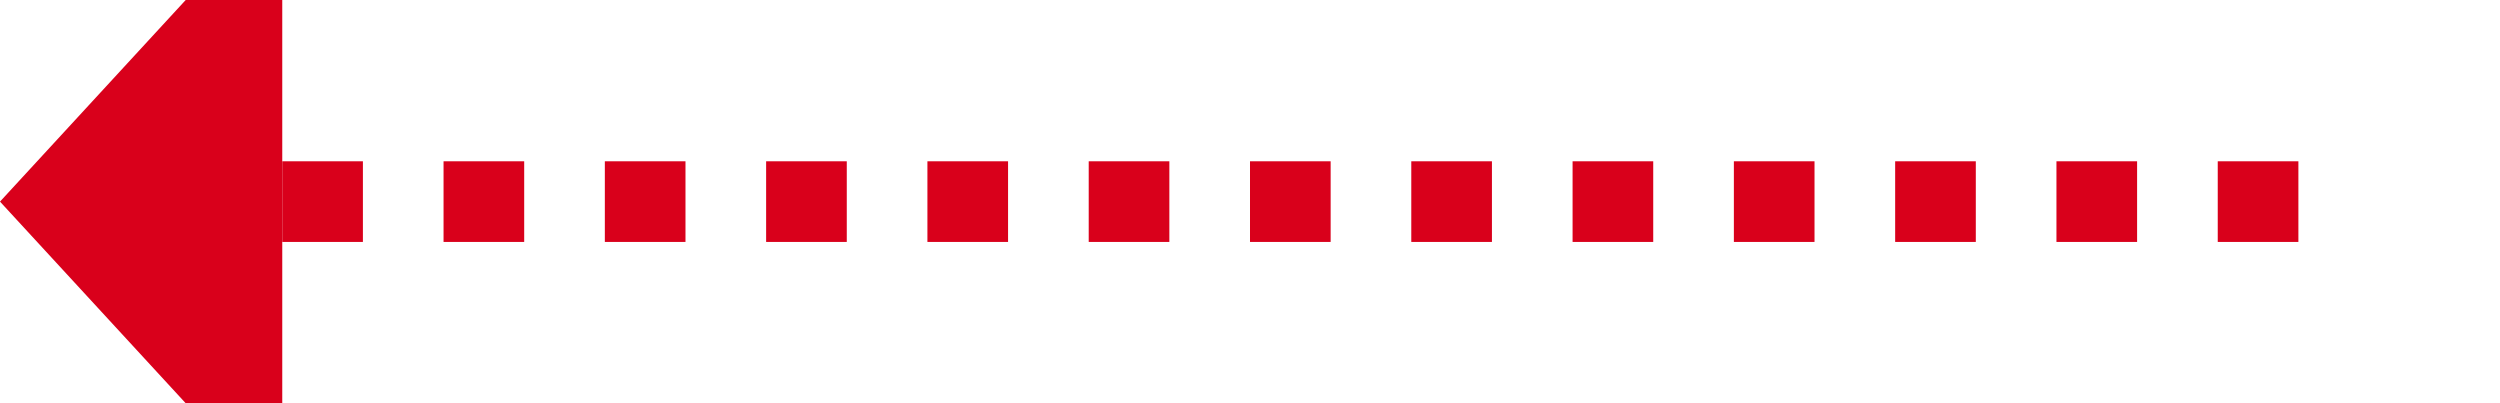 ﻿<?xml version="1.0" encoding="utf-8"?>
<svg version="1.1" xmlns:xlink="http://www.w3.org/1999/xlink" width="62px" height="10px" preserveAspectRatio="xMinYMid meet" viewBox="1346 634  62 8" xmlns="http://www.w3.org/2000/svg">
  <path d="M 1403 638  L 1352 638  " stroke-width="2" stroke-dasharray="2,2" stroke="#d9001b" fill="none" />
  <path d="M 1353 630.4  L 1346 638  L 1353 645.6  L 1353 630.4  Z " fill-rule="nonzero" fill="#d9001b" stroke="none" />
</svg>